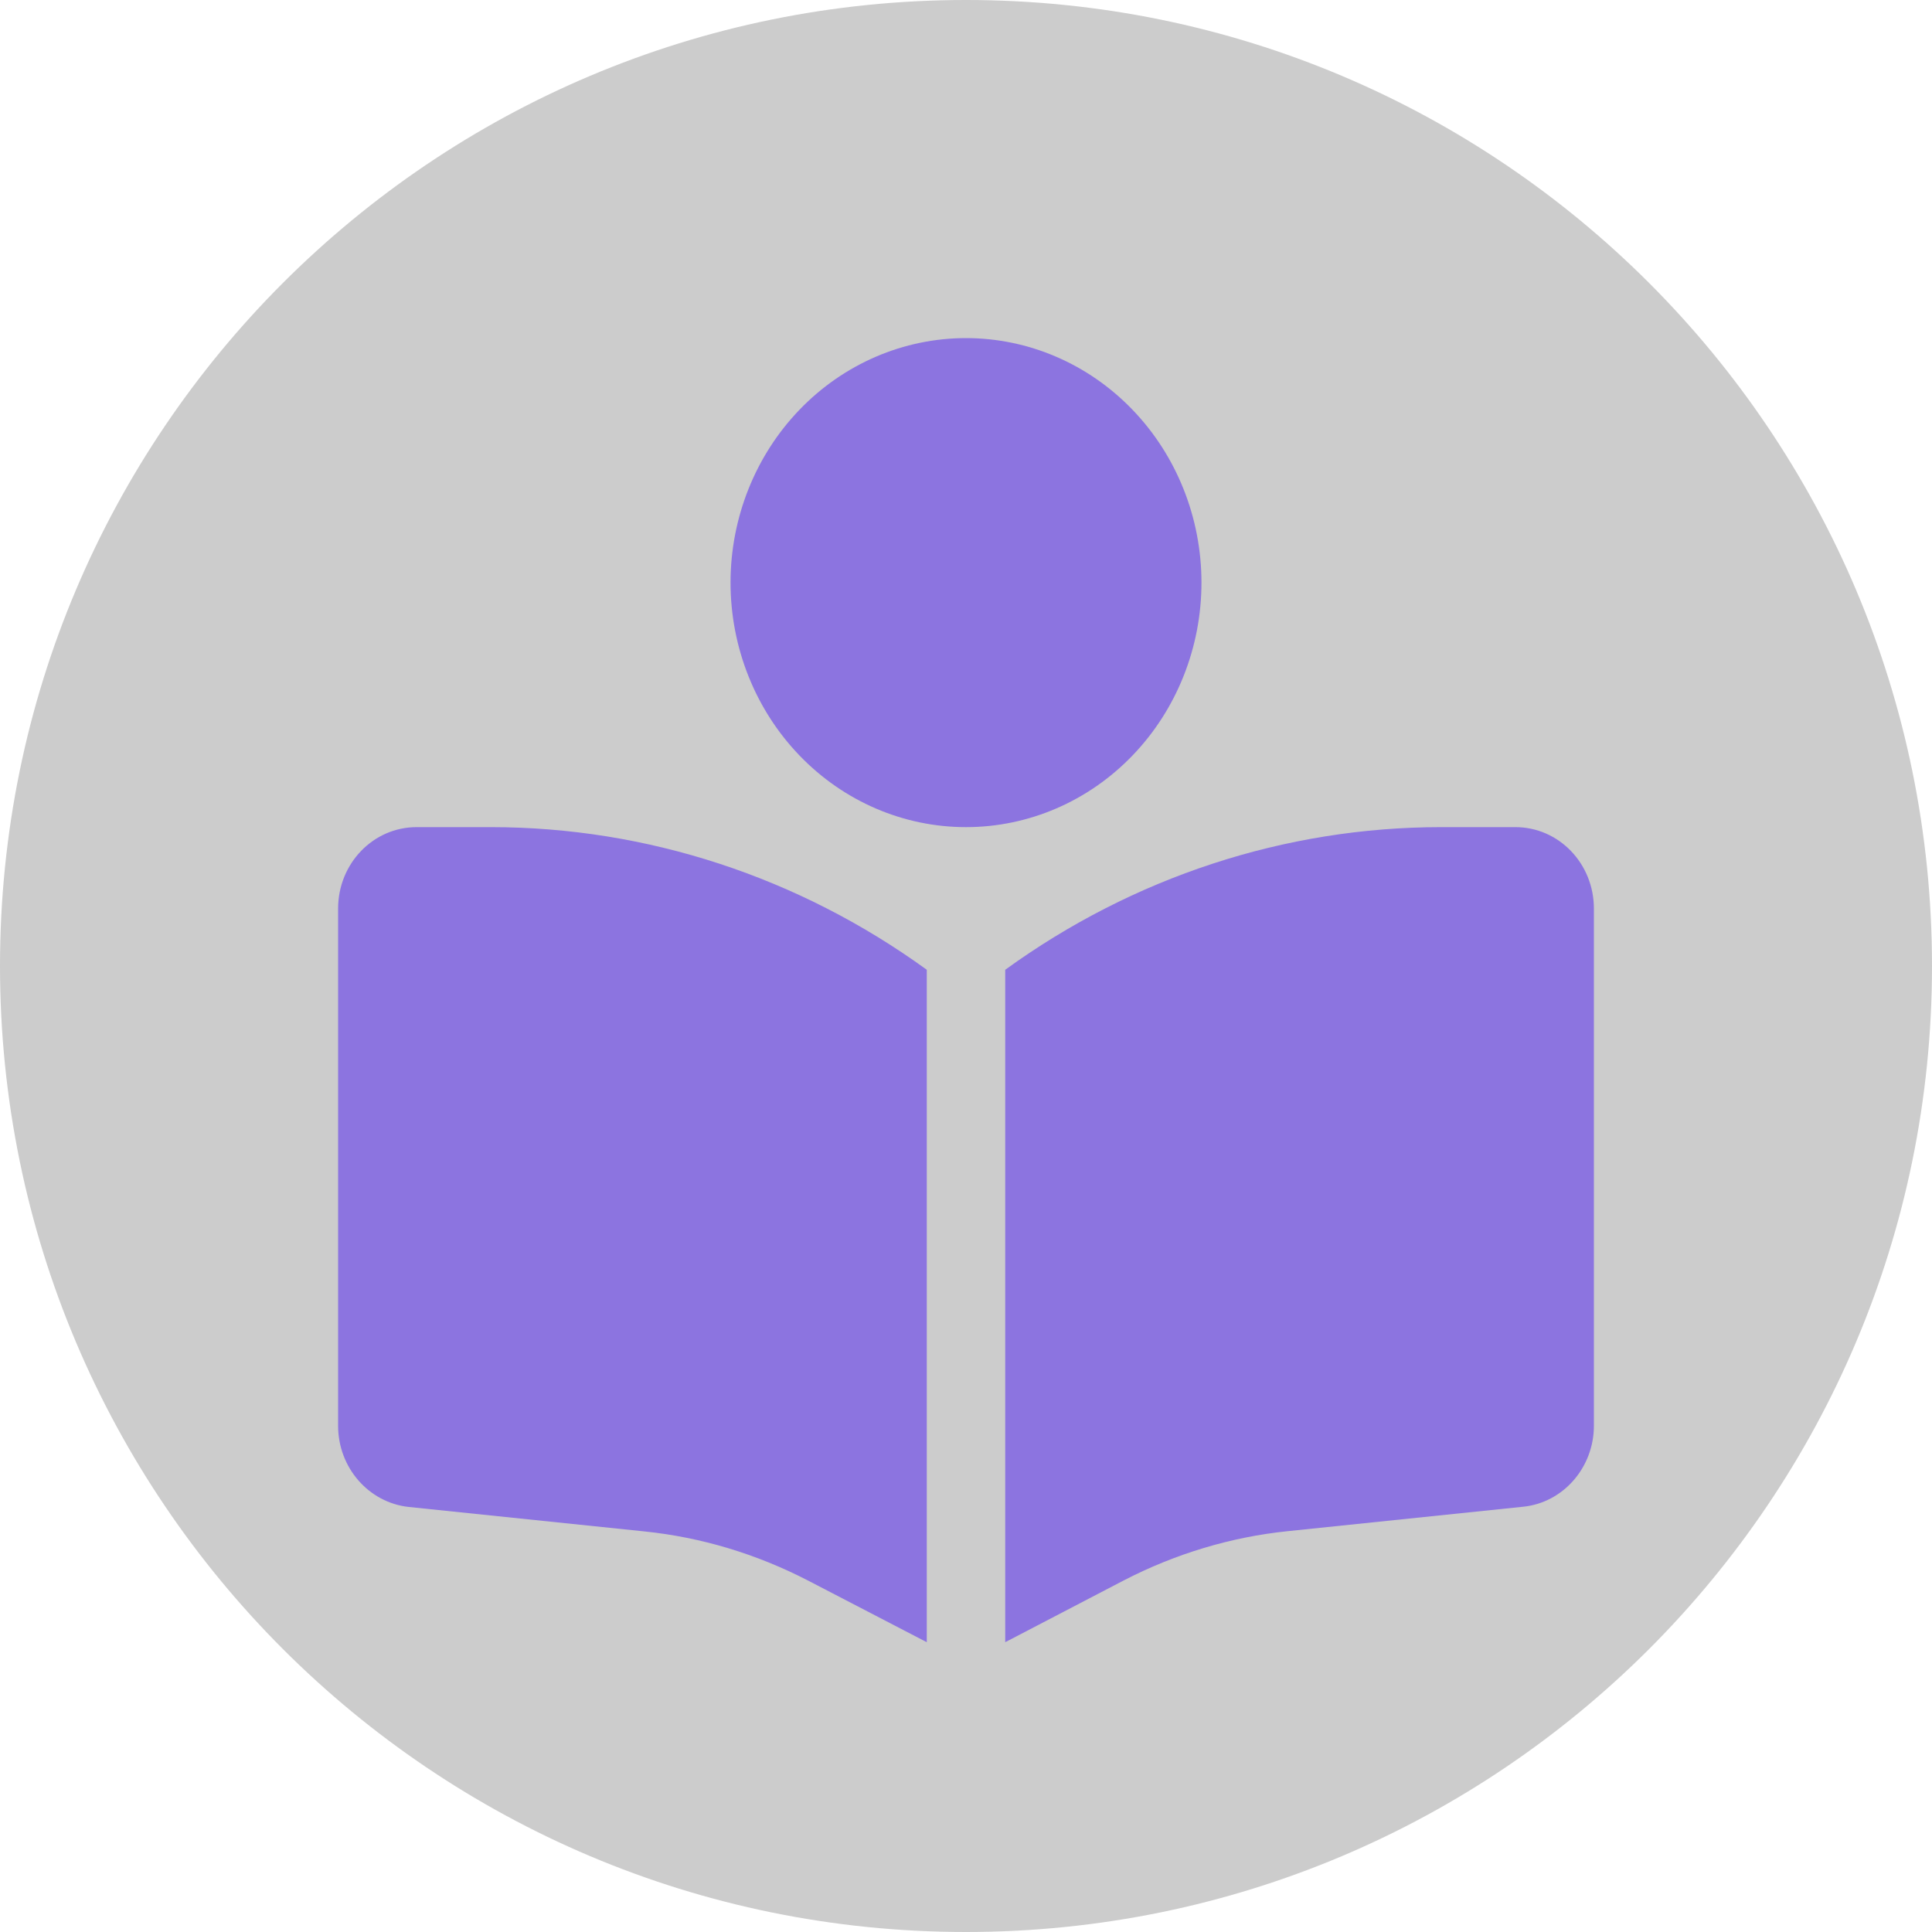 <svg width="40" height="40" viewBox="0 0 40 40" fill="none" xmlns="http://www.w3.org/2000/svg">
<path fill-rule="evenodd" clip-rule="evenodd" d="M20 40C31.046 40 40 31.046 40 20C40 8.954 31.046 0 20 0C8.954 0 0 8.954 0 20C0 31.046 8.954 40 20 40Z" fill="black" fill-opacity="0.2"/>
<path d="M15.125 12.062C15.125 10.72 15.639 9.432 16.553 8.483C17.467 7.533 18.707 7 20 7C21.293 7 22.533 7.533 23.447 8.483C24.361 9.432 24.875 10.72 24.875 12.062C24.875 13.405 24.361 14.693 23.447 15.642C22.533 16.592 21.293 17.125 20 17.125C18.707 17.125 17.467 16.592 16.553 15.642C15.639 14.693 15.125 13.405 15.125 12.062ZM19.188 20.078V34L16.73 32.724C15.668 32.175 14.521 31.827 13.338 31.706L8.463 31.2C7.635 31.11 7 30.388 7 29.518V18.812C7 17.879 7.726 17.125 8.625 17.125H10.164C13.393 17.125 16.542 18.159 19.188 20.078ZM20.812 34V20.078C23.458 18.159 26.607 17.125 29.836 17.125H31.375C32.274 17.125 33 17.879 33 18.812V29.518C33 30.382 32.365 31.11 31.538 31.195L26.663 31.701C25.484 31.822 24.332 32.17 23.27 32.719L20.812 34Z" fill="#8C74E0"/>
</svg>
